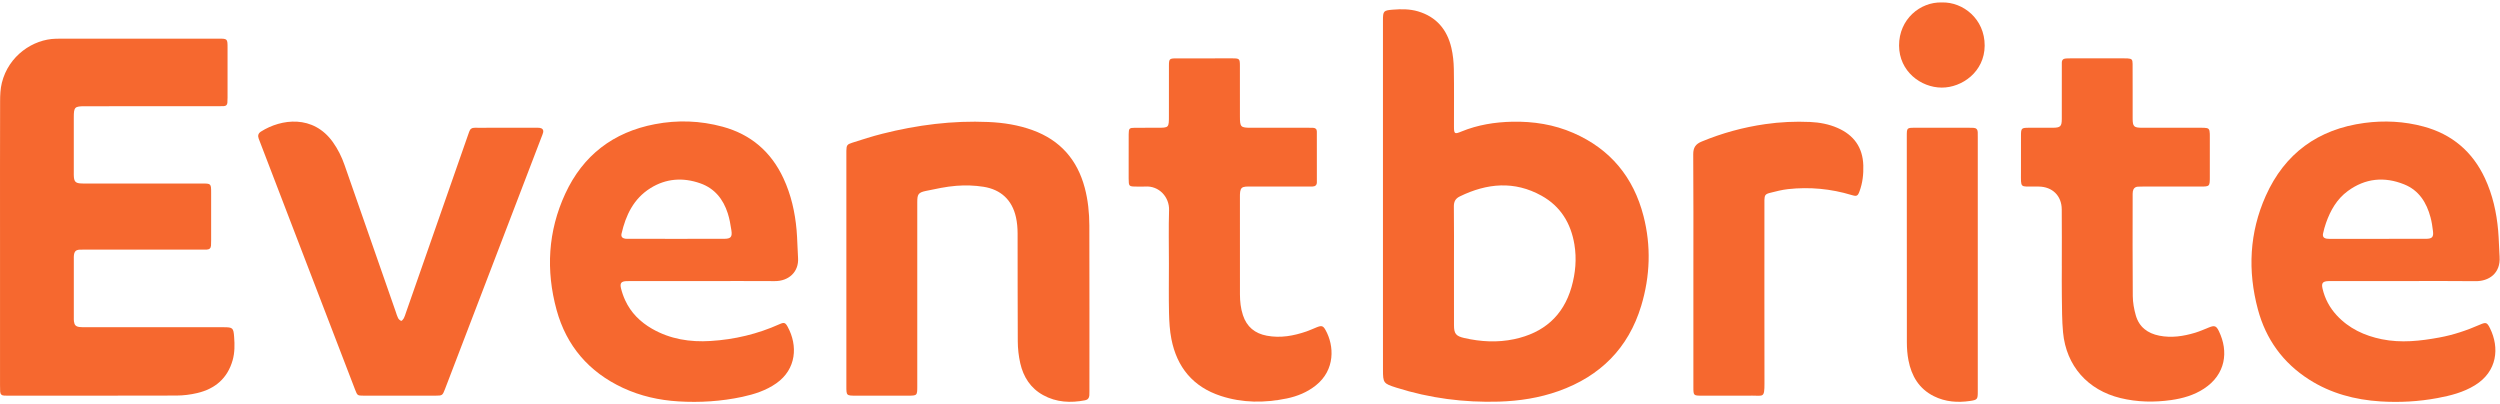 <?xml version="1.0" encoding="UTF-8" standalone="no"?>
<svg width="99px" height="16px" viewBox="0 0 99 16" version="1.1" xmlns="http://www.w3.org/2000/svg" xmlns:xlink="http://www.w3.org/1999/xlink">
    <!-- Generator: Sketch 39.1 (31720) - http://www.bohemiancoding.com/sketch -->
    <title>eventbrite</title>
    <desc>Created with Sketch.</desc>
    <defs></defs>
    <g id="Site" stroke="none" stroke-width="1" fill="none" fill-rule="evenodd">
        <g id="Intro" transform="translate(-138, -996)" fill="#F6682F">
            <g id="Footer" transform="translate(32, 718)">
                <g id="eventbrite" transform="translate(106, 278)">
                    <path d="M57.577,10.517 C57.577,11.303 57.576,12.089 57.578,12.875 C57.578,13.216 57.654,13.309 57.986,13.386 C58.642,13.535 59.301,13.571 59.962,13.431 C61.121,13.185 61.903,12.517 62.232,11.369 C62.39,10.817 62.441,10.25 62.346,9.677 C62.206,8.838 61.797,8.169 61.048,7.752 C59.971,7.152 58.885,7.253 57.809,7.778 C57.634,7.863 57.57,7.986 57.573,8.182 C57.583,8.96 57.577,9.738 57.577,10.517 M54.765,7.75 C54.765,5.437 54.765,3.125 54.765,0.813 C54.765,0.433 54.784,0.413 55.164,0.382 C55.497,0.355 55.83,0.355 56.153,0.45 C56.883,0.666 57.306,1.173 57.474,1.893 C57.539,2.168 57.567,2.456 57.572,2.739 C57.585,3.494 57.576,4.25 57.577,5.005 C57.577,5.308 57.6,5.321 57.876,5.207 C58.52,4.943 59.194,4.835 59.888,4.82 C60.726,4.803 61.537,4.93 62.307,5.266 C63.773,5.906 64.689,7.022 65.083,8.555 C65.389,9.744 65.346,10.94 64.991,12.114 C64.483,13.789 63.368,14.898 61.724,15.485 C60.961,15.757 60.17,15.879 59.362,15.904 C57.975,15.946 56.619,15.77 55.296,15.351 C54.784,15.189 54.766,15.165 54.766,14.64 C54.765,13.931 54.765,13.222 54.765,12.513 L54.765,7.75" id="Fill-1"></path>
                    <path d="M0.001,9.518 C0.001,7.683 -0.002,5.849 0.004,4.014 C0.004,3.769 0.015,3.517 0.073,3.281 C0.339,2.201 1.313,1.552 2.213,1.534 C2.298,1.533 2.383,1.53 2.468,1.53 C4.525,1.53 6.582,1.53 8.639,1.53 C9.01,1.53 9.011,1.531 9.011,1.899 C9.011,2.554 9.011,3.209 9.011,3.865 C9.011,3.934 9.01,4.003 9.004,4.072 C8.997,4.153 8.948,4.198 8.868,4.202 C8.79,4.206 8.713,4.206 8.636,4.206 C6.88,4.206 5.125,4.206 3.37,4.207 C2.954,4.207 2.923,4.238 2.922,4.654 C2.922,5.378 2.922,6.103 2.922,6.828 C2.922,6.889 2.92,6.951 2.926,7.013 C2.942,7.186 2.998,7.246 3.169,7.262 C3.254,7.27 3.339,7.267 3.424,7.267 C4.947,7.267 6.471,7.267 7.994,7.267 C8.361,7.267 8.361,7.268 8.361,7.642 C8.362,8.267 8.362,8.891 8.361,9.515 C8.361,9.585 8.361,9.654 8.356,9.723 C8.35,9.822 8.297,9.879 8.194,9.883 C8.133,9.885 8.071,9.885 8.009,9.885 C6.463,9.885 4.916,9.885 3.37,9.885 C3.3,9.885 3.23,9.882 3.161,9.886 C3.012,9.895 2.951,9.949 2.929,10.091 C2.921,10.144 2.923,10.199 2.923,10.253 C2.922,11.024 2.922,11.795 2.923,12.566 C2.923,12.619 2.921,12.674 2.928,12.727 C2.948,12.874 3.003,12.931 3.149,12.95 C3.233,12.96 3.319,12.957 3.404,12.957 C5.221,12.958 7.038,12.957 8.855,12.958 C9.218,12.958 9.246,12.983 9.272,13.345 C9.295,13.654 9.298,13.962 9.213,14.263 C9.011,14.979 8.521,15.397 7.813,15.564 C7.545,15.628 7.263,15.663 6.987,15.664 C4.76,15.671 2.534,15.668 0.307,15.668 C0.26,15.668 0.214,15.667 0.168,15.666 C0.064,15.664 0.012,15.606 0.006,15.507 C0.001,15.423 0.001,15.338 0.001,15.253 C0,13.341 0.001,11.43 0.001,9.518" id="Fill-3"></path>
                    <path d="M94.141,9.458 C94.782,9.458 95.423,9.459 96.064,9.457 C96.312,9.456 96.375,9.39 96.346,9.153 C96.324,8.97 96.297,8.786 96.249,8.608 C96.094,8.023 95.791,7.537 95.208,7.302 C94.422,6.984 93.663,7.057 92.971,7.566 C92.54,7.883 92.286,8.331 92.111,8.826 C92.062,8.964 92.023,9.106 91.993,9.248 C91.967,9.371 92.021,9.436 92.148,9.453 C92.208,9.461 92.271,9.457 92.333,9.458 C92.935,9.458 93.538,9.458 94.141,9.458 M95.16,11.13 C94.24,11.131 93.32,11.131 92.4,11.131 C92.338,11.131 92.276,11.129 92.214,11.131 C91.981,11.138 91.92,11.207 91.973,11.432 C92.066,11.83 92.253,12.181 92.53,12.482 C93.015,13.008 93.63,13.293 94.32,13.434 C95.084,13.589 95.843,13.504 96.598,13.365 C97.155,13.263 97.688,13.083 98.206,12.856 C98.443,12.752 98.488,12.765 98.603,12.997 C98.984,13.768 98.899,14.708 98.008,15.256 C97.552,15.537 97.046,15.666 96.527,15.763 C95.778,15.903 95.022,15.943 94.265,15.896 C93.257,15.832 92.3,15.579 91.439,15.029 C90.402,14.367 89.728,13.429 89.413,12.253 C89.003,10.725 89.075,9.208 89.724,7.756 C90.476,6.075 91.798,5.114 93.63,4.869 C94.418,4.764 95.203,4.803 95.973,5.011 C97.102,5.316 97.91,6.004 98.403,7.059 C98.709,7.716 98.864,8.413 98.927,9.13 C98.957,9.475 98.961,9.823 98.984,10.168 C99.027,10.831 98.552,11.14 98.036,11.134 C97.077,11.122 96.118,11.13 95.16,11.13" id="Fill-6"></path>
                    <path d="M26.771,9.458 C27.404,9.458 28.038,9.459 28.671,9.457 C28.938,9.456 29.004,9.387 28.963,9.12 C28.929,8.893 28.889,8.663 28.819,8.445 C28.64,7.889 28.301,7.461 27.735,7.261 C27.05,7.019 26.376,7.063 25.755,7.452 C25.091,7.868 24.78,8.522 24.612,9.257 C24.587,9.37 24.642,9.433 24.755,9.452 C24.815,9.461 24.878,9.457 24.94,9.457 C25.55,9.458 26.161,9.458 26.771,9.458 M27.778,11.131 C26.85,11.131 25.922,11.131 24.995,11.131 C24.933,11.131 24.871,11.129 24.809,11.132 C24.605,11.141 24.542,11.209 24.59,11.411 C24.629,11.574 24.686,11.737 24.756,11.89 C24.983,12.382 25.351,12.748 25.818,13.017 C26.539,13.431 27.321,13.555 28.141,13.503 C29.092,13.444 30.002,13.227 30.87,12.837 C31.049,12.757 31.099,12.772 31.19,12.938 C31.6,13.685 31.541,14.618 30.742,15.179 C30.336,15.464 29.875,15.611 29.396,15.715 C28.56,15.894 27.712,15.947 26.861,15.895 C26.101,15.849 25.363,15.683 24.668,15.36 C23.32,14.732 22.432,13.699 22.041,12.274 C21.612,10.707 21.698,9.155 22.384,7.671 C23.085,6.154 24.283,5.233 25.932,4.918 C26.832,4.745 27.732,4.777 28.618,5.018 C29.737,5.323 30.537,6.013 31.024,7.06 C31.327,7.71 31.482,8.4 31.545,9.11 C31.577,9.477 31.578,9.848 31.603,10.217 C31.639,10.757 31.242,11.137 30.677,11.132 C29.711,11.125 28.744,11.13 27.778,11.131" id="Fill-9"></path>
                    <path d="M33.516,10.69 L33.516,6.18 C33.516,6.111 33.514,6.041 33.516,5.972 C33.522,5.756 33.539,5.718 33.745,5.653 C34.142,5.527 34.539,5.397 34.943,5.296 C36.321,4.948 37.719,4.768 39.143,4.831 C39.739,4.857 40.326,4.949 40.89,5.154 C41.985,5.551 42.661,6.325 42.957,7.44 C43.086,7.928 43.136,8.427 43.138,8.927 C43.145,11.117 43.141,13.306 43.141,15.495 C43.141,15.549 43.141,15.603 43.138,15.657 C43.131,15.762 43.075,15.831 42.971,15.851 C42.394,15.962 41.831,15.936 41.306,15.645 C40.807,15.37 40.526,14.925 40.403,14.387 C40.338,14.104 40.306,13.808 40.304,13.518 C40.294,12.092 40.302,10.666 40.297,9.239 C40.296,9.025 40.278,8.806 40.231,8.598 C40.077,7.916 39.635,7.507 38.951,7.397 C38.596,7.34 38.226,7.33 37.867,7.358 C37.462,7.39 37.059,7.479 36.659,7.562 C36.367,7.624 36.324,7.695 36.324,7.995 C36.324,10.424 36.324,12.852 36.324,15.28 C36.324,15.668 36.324,15.668 35.944,15.668 C35.264,15.668 34.583,15.668 33.903,15.668 C33.516,15.668 33.516,15.668 33.516,15.292 C33.515,13.758 33.516,12.224 33.516,10.69" id="Fill-11"></path>
                    <path d="M15.836,15.668 C15.357,15.668 14.877,15.669 14.398,15.668 C14.158,15.667 14.151,15.663 14.063,15.433 C13.217,13.233 12.372,11.033 11.527,8.833 C11.119,7.769 10.711,6.704 10.302,5.64 C10.283,5.59 10.262,5.54 10.244,5.489 C10.201,5.373 10.226,5.279 10.335,5.21 C11.141,4.7 12.405,4.538 13.183,5.629 C13.381,5.908 13.531,6.21 13.643,6.532 C14.32,8.474 14.998,10.415 15.675,12.356 C15.703,12.436 15.724,12.52 15.763,12.594 C15.789,12.642 15.838,12.69 15.888,12.706 C15.909,12.713 15.968,12.647 15.991,12.604 C16.027,12.537 16.048,12.461 16.073,12.389 C16.891,10.048 17.709,7.707 18.527,5.366 C18.545,5.315 18.564,5.265 18.581,5.214 C18.617,5.104 18.69,5.056 18.808,5.059 C18.993,5.063 19.179,5.059 19.364,5.059 C19.975,5.059 20.586,5.059 21.197,5.059 C21.258,5.059 21.322,5.055 21.382,5.065 C21.481,5.082 21.531,5.146 21.508,5.247 C21.492,5.314 21.463,5.378 21.438,5.443 C20.166,8.766 18.893,12.089 17.62,15.412 C17.524,15.661 17.514,15.667 17.251,15.668 C16.779,15.668 16.308,15.668 15.836,15.668" id="Fill-13"></path>
                    <path d="M81.647,10.53 C81.647,9.783 81.653,9.035 81.645,8.287 C81.64,7.749 81.271,7.394 80.735,7.388 C80.688,7.388 80.642,7.388 80.595,7.388 C79.98,7.382 80.031,7.469 80.03,6.813 C80.03,6.335 80.03,5.857 80.031,5.379 C80.031,5.077 80.047,5.06 80.341,5.059 C80.658,5.058 80.975,5.06 81.292,5.059 C81.592,5.057 81.646,5.006 81.647,4.711 C81.649,4.033 81.647,3.354 81.648,2.676 C81.648,2.614 81.65,2.552 81.648,2.491 C81.645,2.376 81.704,2.32 81.815,2.315 C81.869,2.312 81.923,2.311 81.977,2.311 C82.689,2.311 83.4,2.311 84.112,2.311 C84.158,2.311 84.205,2.31 84.251,2.313 C84.419,2.326 84.449,2.352 84.451,2.528 C84.455,2.898 84.452,3.268 84.453,3.638 C84.453,3.992 84.451,4.347 84.453,4.702 C84.455,5.011 84.503,5.058 84.821,5.059 C85.587,5.06 86.353,5.059 87.118,5.059 C87.172,5.059 87.227,5.058 87.281,5.06 C87.467,5.068 87.502,5.104 87.508,5.298 C87.51,5.345 87.509,5.391 87.509,5.437 C87.509,5.954 87.509,6.47 87.509,6.987 C87.509,7.388 87.509,7.388 87.118,7.388 C86.36,7.388 85.602,7.388 84.844,7.388 C84.782,7.388 84.72,7.387 84.659,7.392 C84.541,7.401 84.478,7.472 84.46,7.583 C84.451,7.643 84.453,7.706 84.453,7.767 C84.453,9.085 84.446,10.404 84.458,11.722 C84.46,11.98 84.507,12.244 84.579,12.493 C84.711,12.952 85.047,13.202 85.509,13.293 C85.992,13.388 86.463,13.316 86.926,13.177 C87.11,13.121 87.288,13.043 87.466,12.97 C87.693,12.878 87.763,12.895 87.87,13.118 C88.255,13.915 88.143,14.824 87.279,15.39 C86.883,15.65 86.438,15.777 85.975,15.843 C85.304,15.937 84.635,15.925 83.973,15.764 C82.675,15.449 81.823,14.491 81.697,13.164 C81.652,12.689 81.657,12.21 81.649,11.733 C81.642,11.332 81.648,10.931 81.648,10.53 L81.647,10.53 Z" id="Fill-15"></path>
                    <path d="M46.289,10.45 C46.289,9.741 46.273,9.031 46.295,8.323 C46.311,7.799 45.894,7.349 45.35,7.387 C45.235,7.395 45.119,7.388 45.003,7.388 C44.704,7.387 44.697,7.38 44.695,7.072 C44.694,6.833 44.695,6.594 44.695,6.355 C44.695,6.008 44.693,5.661 44.696,5.314 C44.699,5.081 44.719,5.062 44.948,5.06 C45.242,5.058 45.536,5.059 45.83,5.059 C46.289,5.059 46.289,5.059 46.289,4.59 C46.289,3.927 46.289,3.264 46.29,2.601 C46.29,2.333 46.309,2.312 46.58,2.312 C47.322,2.31 48.065,2.31 48.807,2.311 C49.083,2.312 49.099,2.328 49.1,2.597 C49.102,3.267 49.1,3.938 49.101,4.609 C49.101,5.033 49.128,5.059 49.542,5.059 C50.299,5.059 51.057,5.059 51.815,5.059 C51.877,5.059 51.939,5.059 52.001,5.062 C52.092,5.066 52.147,5.115 52.147,5.207 C52.149,5.878 52.149,6.548 52.148,7.219 C52.148,7.332 52.08,7.385 51.97,7.387 C51.908,7.387 51.846,7.388 51.784,7.388 C51.026,7.388 50.268,7.388 49.51,7.388 C49.449,7.388 49.386,7.385 49.325,7.391 C49.189,7.404 49.133,7.454 49.111,7.59 C49.1,7.658 49.101,7.728 49.101,7.797 C49.101,9.085 49.099,10.373 49.102,11.66 C49.103,11.937 49.132,12.213 49.22,12.48 C49.372,12.944 49.694,13.206 50.167,13.294 C50.708,13.396 51.228,13.3 51.739,13.124 C51.877,13.076 52.01,13.013 52.146,12.959 C52.334,12.884 52.396,12.899 52.49,13.067 C52.84,13.691 52.879,14.646 52.108,15.261 C51.769,15.531 51.378,15.692 50.957,15.779 C50.079,15.96 49.206,15.96 48.347,15.68 C47.245,15.321 46.607,14.545 46.387,13.426 C46.321,13.089 46.301,12.738 46.293,12.393 C46.279,11.746 46.289,11.098 46.289,10.45" id="Fill-17"></path>
                    <path d="M67.058,10.691 C67.058,9.164 67.063,7.638 67.052,6.112 C67.05,5.847 67.143,5.706 67.385,5.606 C68.196,5.27 69.033,5.041 69.901,4.916 C70.493,4.831 71.086,4.803 71.681,4.83 C72.054,4.847 72.419,4.915 72.762,5.064 C73.412,5.346 73.765,5.836 73.787,6.551 C73.798,6.901 73.759,7.243 73.638,7.573 C73.568,7.766 73.527,7.784 73.327,7.724 C72.503,7.474 71.661,7.396 70.807,7.489 C70.563,7.516 70.321,7.58 70.082,7.64 C69.905,7.686 69.877,7.735 69.871,7.921 C69.869,7.99 69.871,8.06 69.871,8.129 C69.871,10.48 69.868,12.831 69.873,15.183 C69.874,15.76 69.822,15.666 69.396,15.667 C68.724,15.67 68.051,15.668 67.378,15.668 C67.067,15.668 67.058,15.66 67.058,15.339 C67.057,13.844 67.058,12.348 67.058,10.853 L67.058,10.691" id="Fill-19"></path>
                    <path d="M78.32,10.451 C78.32,12.139 78.321,13.826 78.32,15.513 C78.32,15.804 78.307,15.835 78.023,15.877 C77.526,15.95 77.037,15.918 76.577,15.687 C75.991,15.393 75.695,14.887 75.575,14.268 C75.53,14.036 75.512,13.795 75.512,13.557 C75.508,10.837 75.509,8.117 75.509,5.397 C75.509,5.06 75.511,5.059 75.841,5.059 C76.552,5.059 77.263,5.059 77.974,5.059 C78.035,5.059 78.098,5.058 78.159,5.063 C78.26,5.07 78.313,5.128 78.318,5.227 C78.322,5.296 78.32,5.365 78.32,5.435 C78.32,7.107 78.32,8.779 78.32,10.451" id="Fill-21"></path>
                    <path d="M76.898,0.097 C77.736,0.072 78.598,0.752 78.593,1.808 C78.588,2.846 77.692,3.472 76.893,3.469 C76.071,3.467 75.206,2.83 75.203,1.803 C75.201,0.761 76.038,0.071 76.898,0.097" id="Fill-23"></path>
                </g>
            </g>
        </g>
    </g>
</svg>